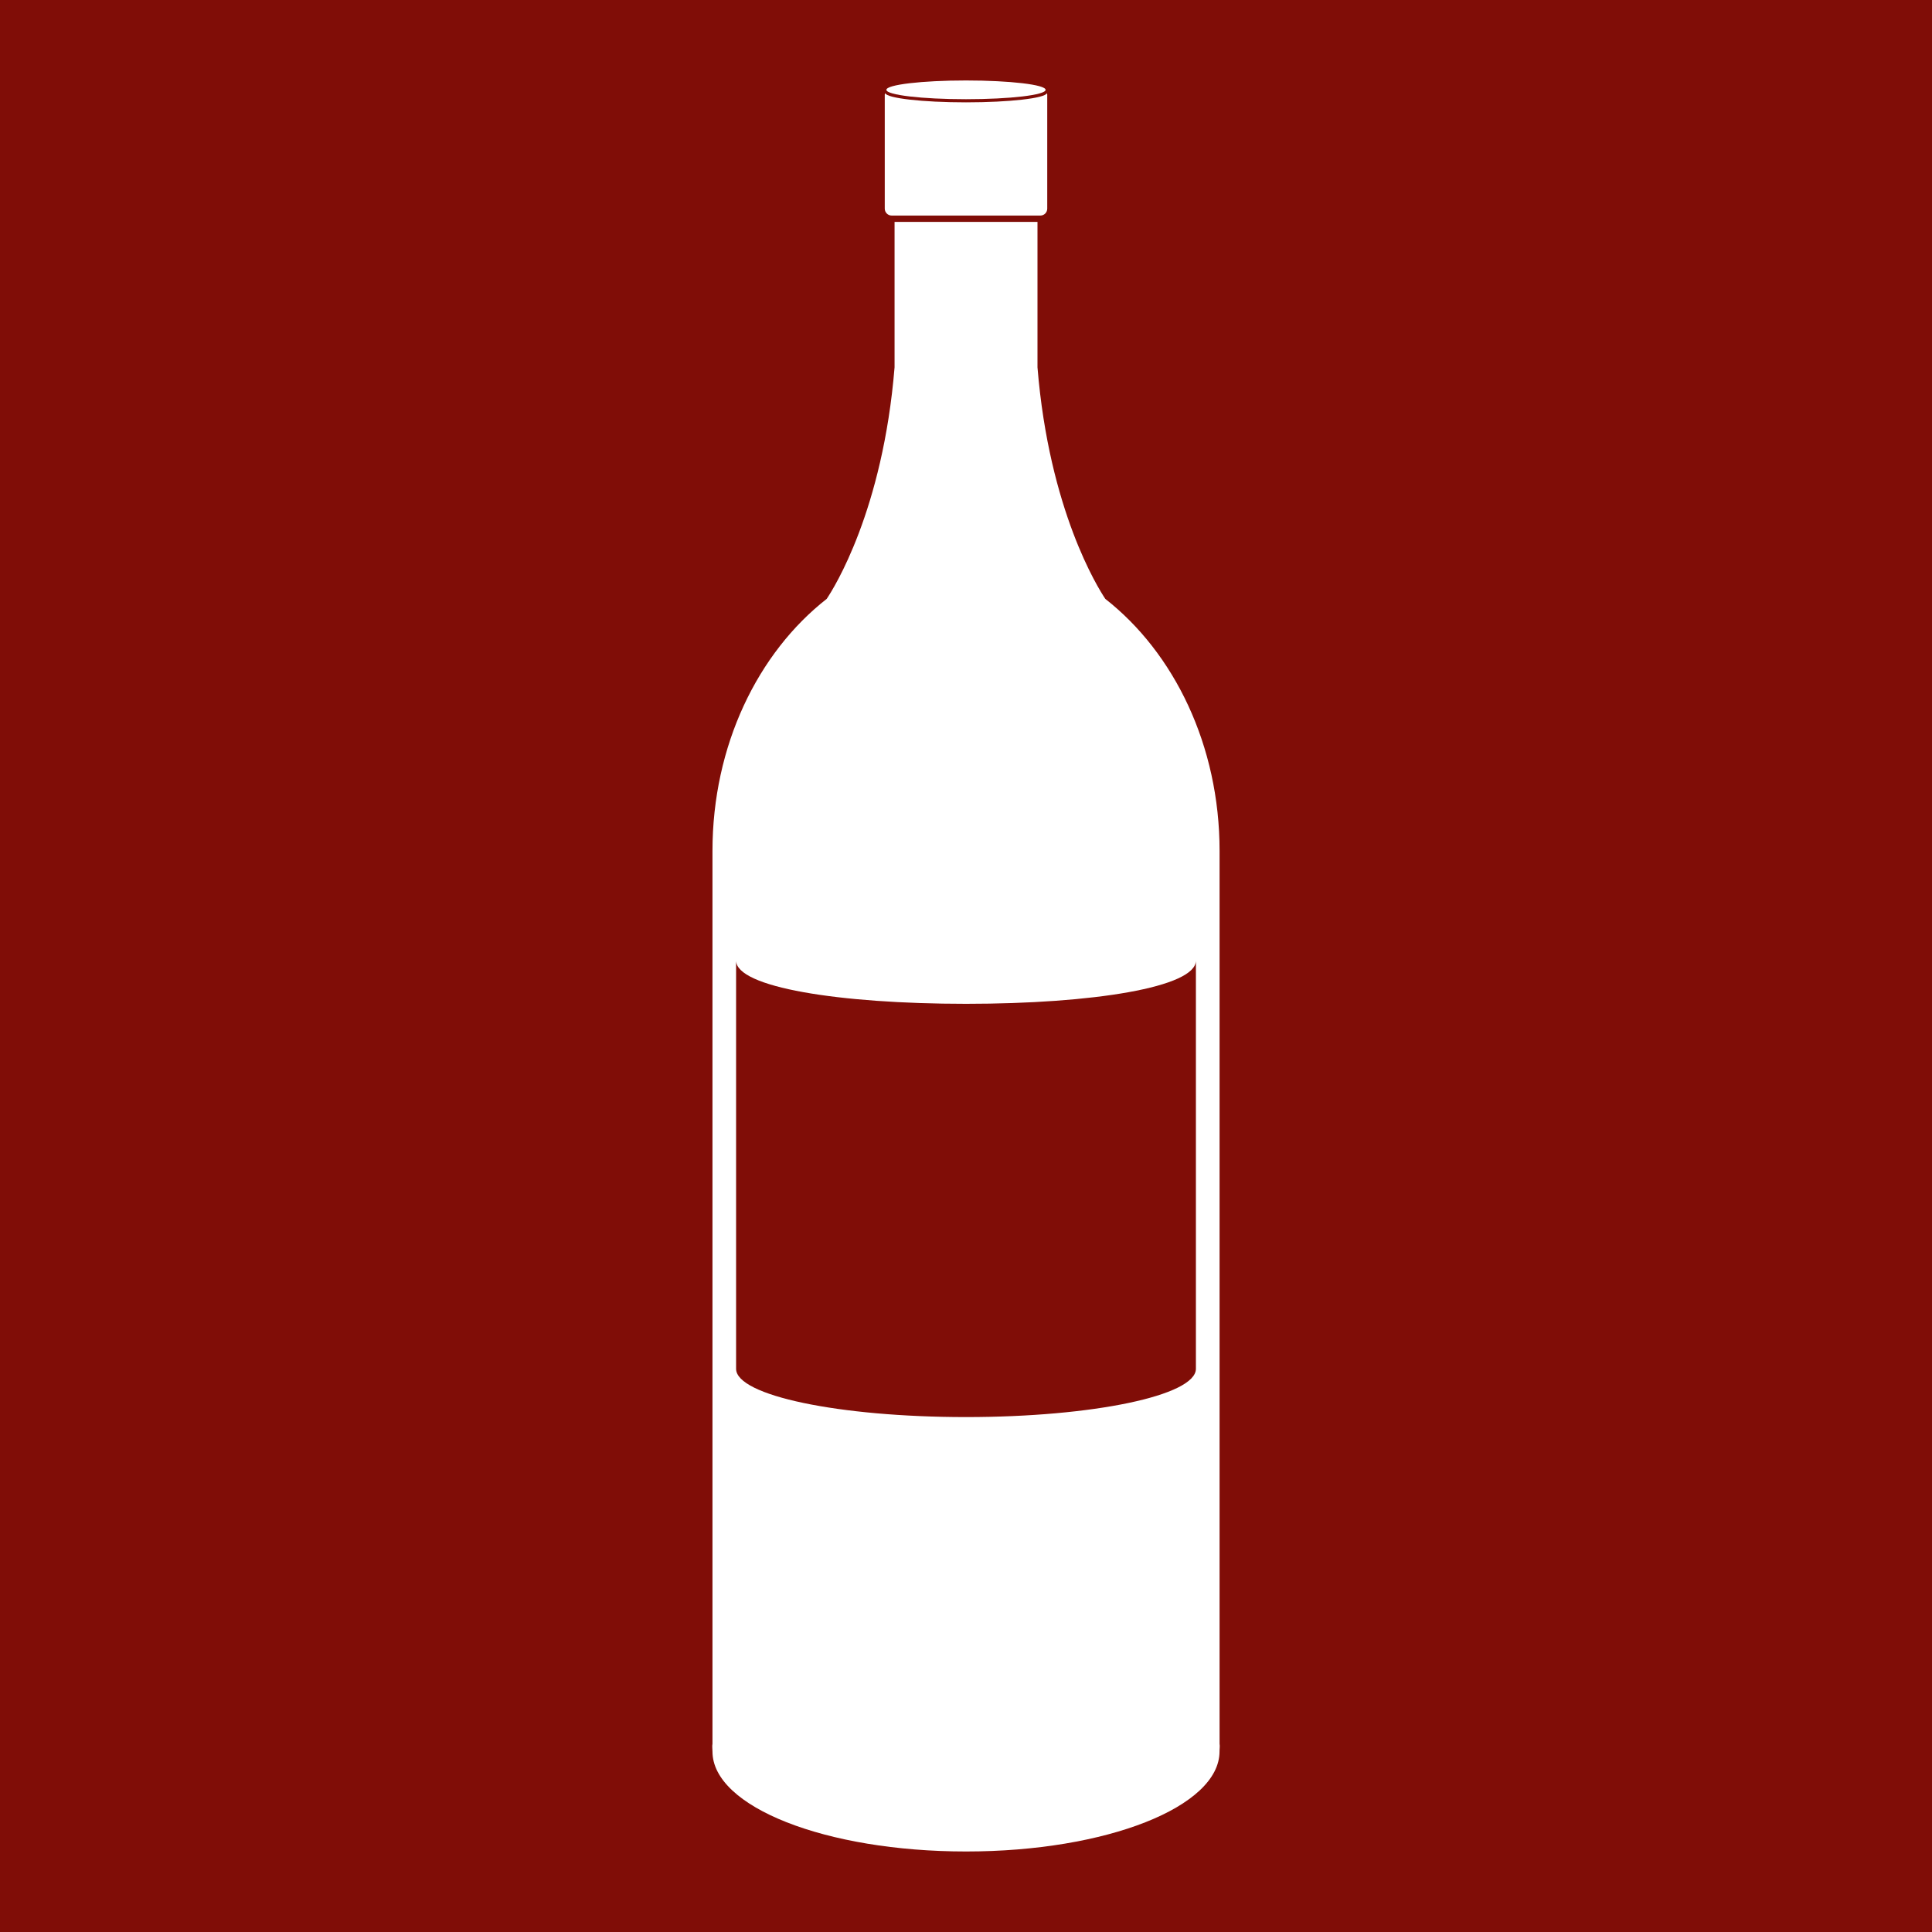 <?xml version="1.0" encoding="utf-8"?>
<!-- Generator: Adobe Illustrator 16.0.0, SVG Export Plug-In . SVG Version: 6.00 Build 0)  -->
<!DOCTYPE svg PUBLIC "-//W3C//DTD SVG 1.1//EN" "http://www.w3.org/Graphics/SVG/1.1/DTD/svg11.dtd">
<svg version="1.1" xmlns="http://www.w3.org/2000/svg" xmlns:xlink="http://www.w3.org/1999/xlink" x="0px" y="0px" width="40px"
	 height="40px" viewBox="0 0 40 40" enable-background="new 0 0 40 40" xml:space="preserve">
<g id="Layer_2">
	<rect fill="#800D07" width="40" height="40"/>
</g>
<g id="Layer_1">
	<g>
		<path fill="#FFFFFF" d="M21.675,1.93C21.633,2.034,20.902,2.119,20,2.119c-0.903,0-1.633-0.085-1.673-0.189
			c-0.004,0.008-0.009,0.015-0.009,0.028v2.361c0,0.08,0.064,0.144,0.144,0.144h0.058h2.96h0.059c0.078,0,0.143-0.063,0.143-0.144
			V1.958C21.682,1.944,21.678,1.938,21.675,1.93z"/>
		<ellipse fill="#FFFFFF" cx="20" cy="1.86" rx="1.648" ry="0.194"/>
		<path fill="#FFFFFF" d="M25.25,36.104V17.617c0-2.183-0.941-4.102-2.366-5.218c-0.149-0.223-1.163-1.833-1.404-4.794
			c0-0.648,0-1.947,0-3.011h-2.959c0,1.063,0,2.362,0,3.011c-0.242,2.962-1.255,4.571-1.405,4.794
			c-1.425,1.116-2.365,3.035-2.365,5.218v18.486c-0.01,0.052,0,0.106,0,0.16c0,1.145,2.341,2.07,5.25,2.07s5.248-0.926,5.248-2.07
			C25.248,36.21,25.259,36.155,25.25,36.104z M24.76,28.34L24.76,28.34c-0.002,0.553-2.133,0.999-4.76,0.999
			c-2.628,0-4.758-0.446-4.76-0.998l0,0V28.34v-8.453c0,0.552,2.131,0.896,4.761,0.896c2.628,0,4.759-0.344,4.759-0.896V28.34
			L24.76,28.34z"/>
	</g>
</g>
</svg>

